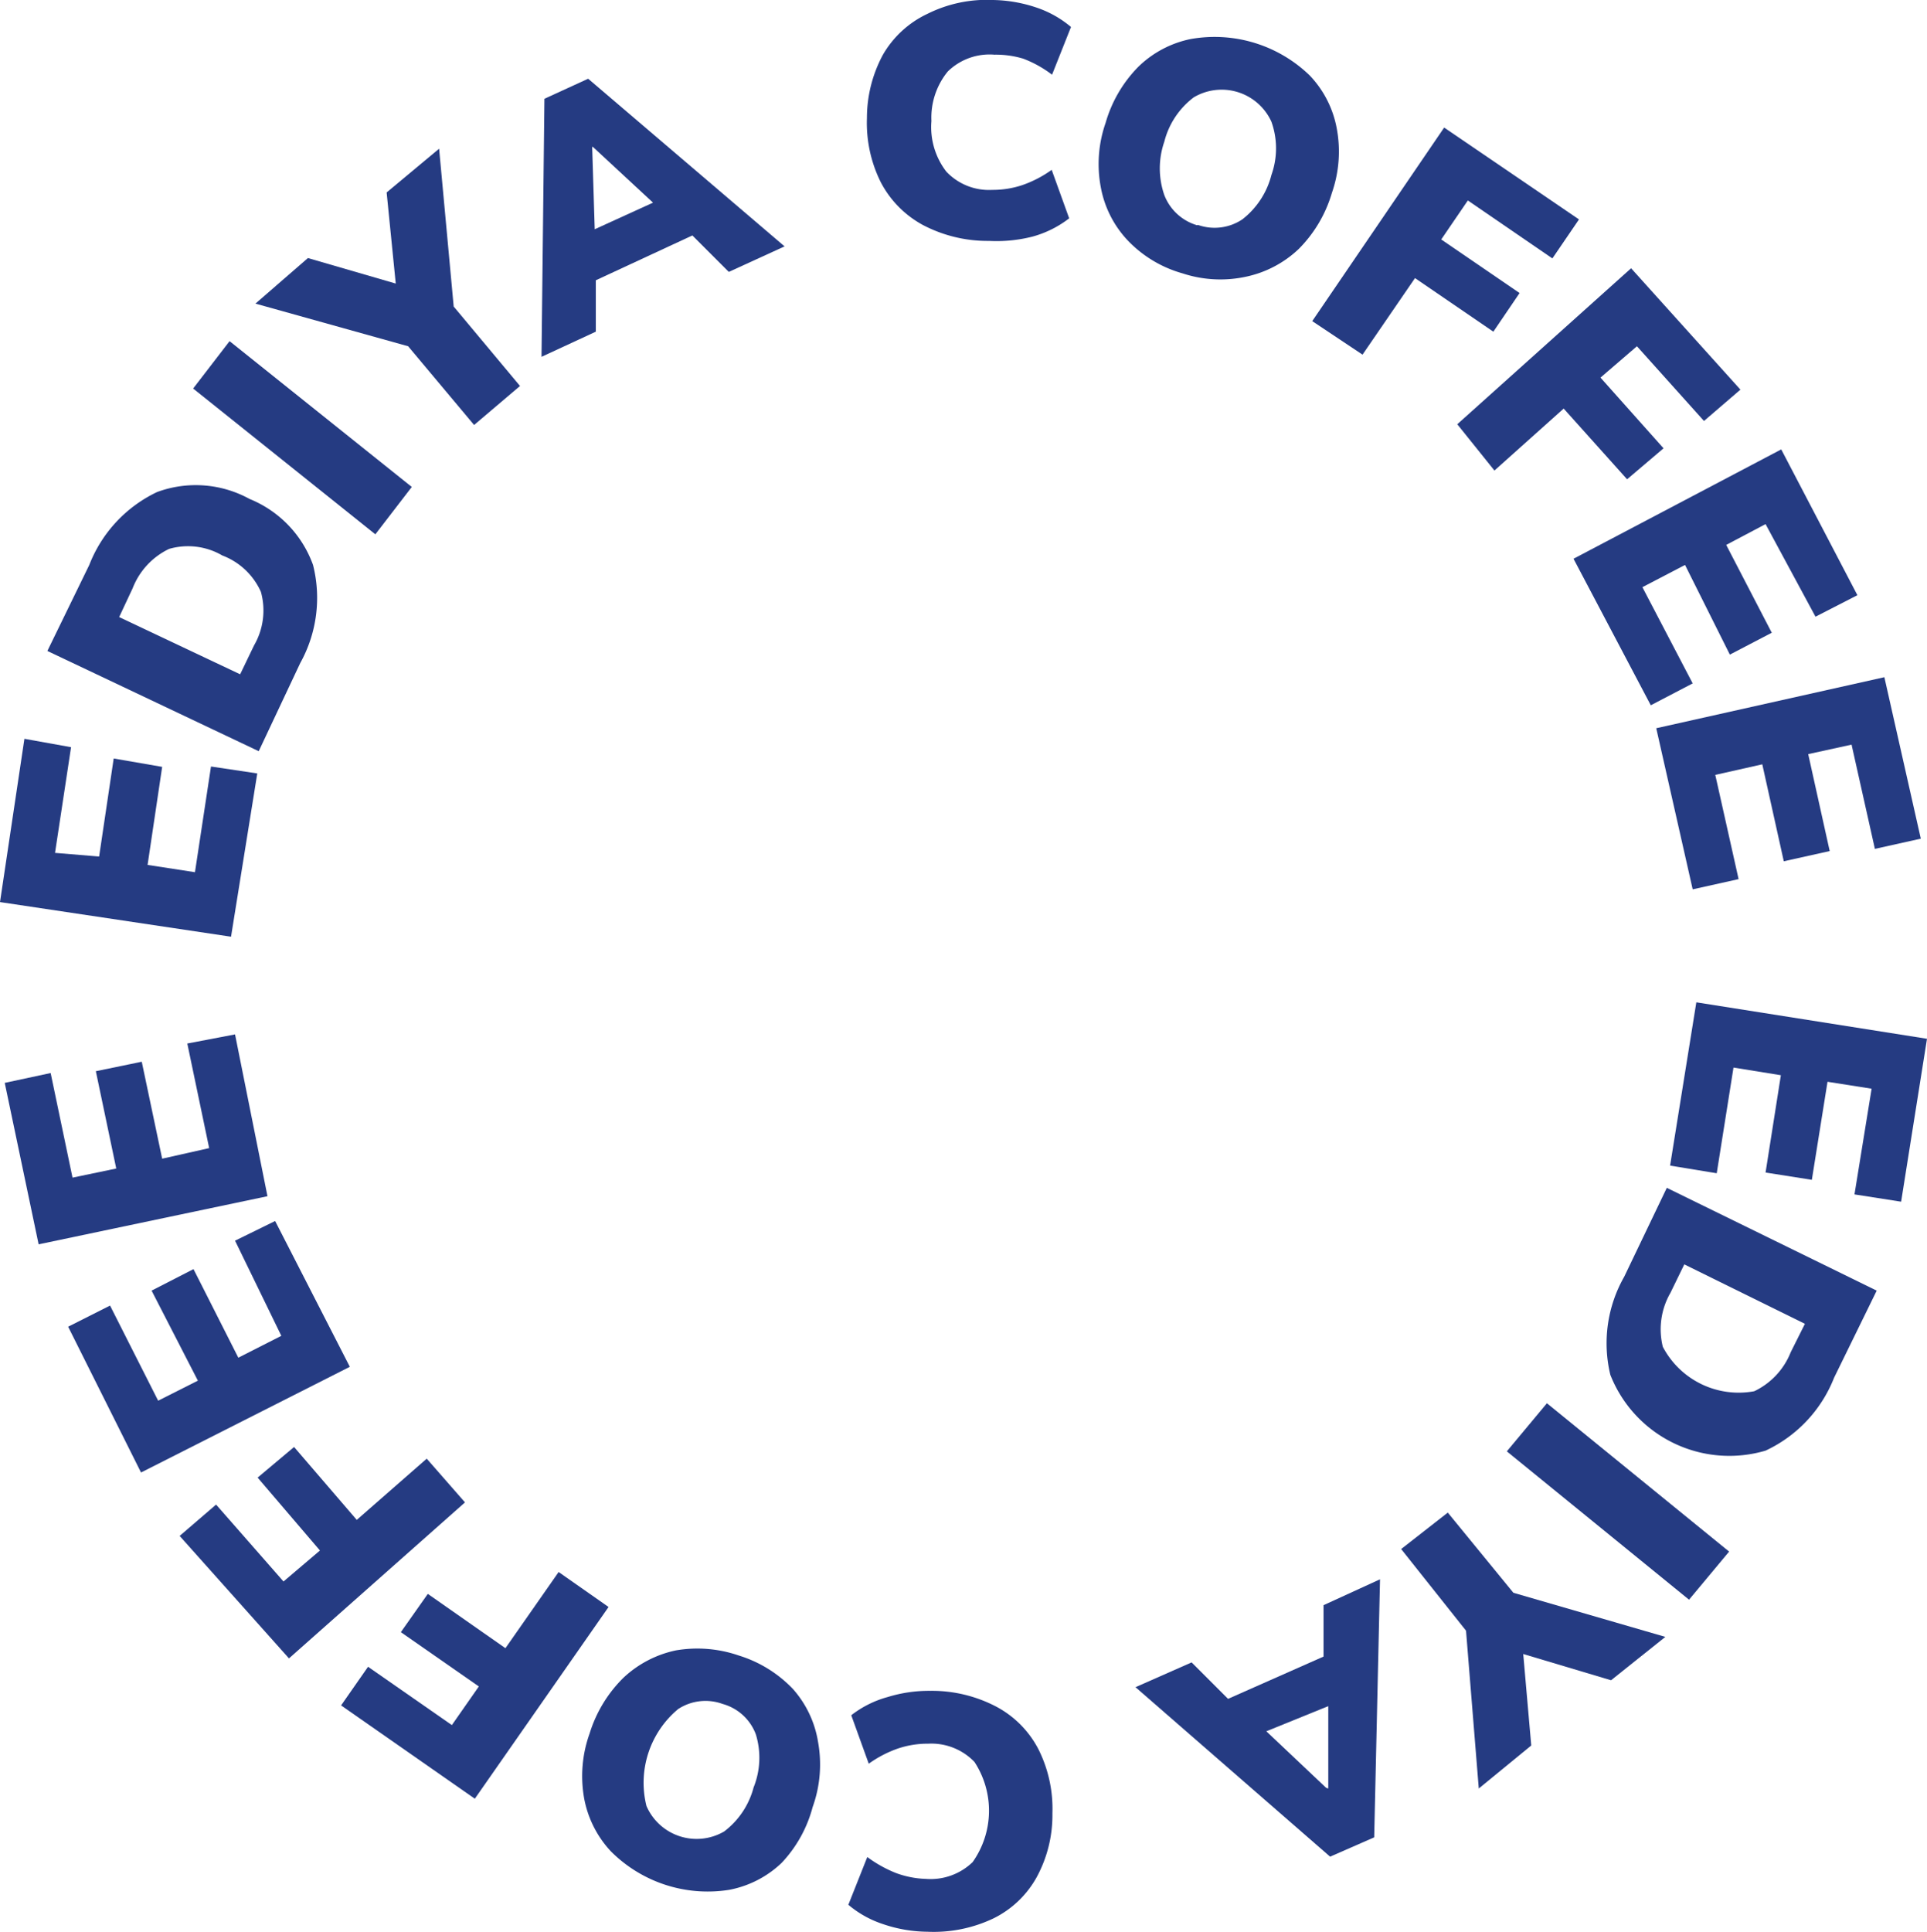 <svg id="Layer_1" data-name="Layer 1" xmlns="http://www.w3.org/2000/svg" viewBox="0 0 52.88 53.01"><defs><style>.cls-1{fill:#253b82;}</style></defs><path class="cls-1" d="M9.89,29.2l-6.34-.95.67-4.48L5.5,24l-.44,2.9L6.27,27l.4-2.69L8,24.54l-.4,2.69,1.3.2.44-2.9,1.27.19Z" transform="translate(-3.55 -3.5)"/><path class="cls-1" d="M10.65,24.11l-5.8-2.75L6,19a3.7,3.7,0,0,1,1.86-2,3.07,3.07,0,0,1,2.54.19A3.08,3.08,0,0,1,12.14,19a3.68,3.68,0,0,1-.35,2.69ZM10.14,22l.38-.79a1.91,1.91,0,0,0,.19-1.47,1.89,1.89,0,0,0-1.06-1,1.87,1.87,0,0,0-1.46-.18,2,2,0,0,0-1,1.08l-.37.79Z" transform="translate(-3.55 -3.5)"/><path class="cls-1" d="M13.85,18.16l-5-4,1-1.3,5,4Z" transform="translate(-3.55 -3.5)"/><path class="cls-1" d="M16.56,15.16,14.75,13l-4.19-1.17L12,10.58l2.41.7-.25-2.5,1.44-1.2L16,11.91l1.82,2.18Z" transform="translate(-3.55 -3.5)"/><path class="cls-1" d="M18.41,13.29l.08-7.08,1.2-.55,5.39,4.6-1.53.7-1-1L19.9,11.19l0,1.41ZM19.8,7.53l.07,2.26,1.6-.73L19.82,7.53Z" transform="translate(-3.55 -3.5)"/><path class="cls-1" d="M30.69,10.11a3.82,3.82,0,0,1-1.82-.44A2.82,2.82,0,0,1,27.72,8.5a3.65,3.65,0,0,1-.38-1.76A3.66,3.66,0,0,1,27.78,5,2.77,2.77,0,0,1,29,3.88,3.64,3.64,0,0,1,30.8,3.5,3.92,3.92,0,0,1,32,3.71a2.9,2.9,0,0,1,.94.53l-.52,1.31a3.13,3.13,0,0,0-.79-.44A2.59,2.59,0,0,0,30.84,5a1.64,1.64,0,0,0-1.28.46,2,2,0,0,0-.45,1.36,2,2,0,0,0,.41,1.39,1.61,1.61,0,0,0,1.26.5,2.56,2.56,0,0,0,.82-.13,3.14,3.14,0,0,0,.81-.42l.48,1.33a2.89,2.89,0,0,1-1,.5A4,4,0,0,1,30.69,10.11Z" transform="translate(-3.55 -3.5)"/><path class="cls-1" d="M36,11a3.32,3.32,0,0,1-1.5-.9,2.88,2.88,0,0,1-.74-1.45,3.43,3.43,0,0,1,.13-1.78,3.6,3.6,0,0,1,.9-1.54,2.88,2.88,0,0,1,1.44-.76,3.75,3.75,0,0,1,3.26,1,2.85,2.85,0,0,1,.74,1.44,3.44,3.44,0,0,1-.13,1.78,3.63,3.63,0,0,1-.91,1.54,3,3,0,0,1-1.44.76A3.32,3.32,0,0,1,36,11Zm.42-1.33a1.37,1.37,0,0,0,1.22-.15,2.24,2.24,0,0,0,.8-1.22,2.17,2.17,0,0,0,0-1.46,1.5,1.5,0,0,0-2.13-.67,2.2,2.2,0,0,0-.81,1.22,2.23,2.23,0,0,0,0,1.46A1.38,1.38,0,0,0,36.4,9.68Z" transform="translate(-3.55 -3.5)"/><path class="cls-1" d="M39.56,12.31,43.18,7l3.7,2.52-.73,1.07L43.83,9l-.73,1.07,2.15,1.47-.72,1.06-2.15-1.47-1.44,2.1Z" transform="translate(-3.55 -3.5)"/><path class="cls-1" d="M43.54,15.14l4.77-4.28,3,3.33-1,.86L48.47,13l-1,.86,1.73,1.94-1,.85-1.74-1.94-1.9,1.7Z" transform="translate(-3.55 -3.5)"/><path class="cls-1" d="M46.73,18.83l5.7-3,2.09,4-1.15.59L52,17.88l-1.08.57,1.25,2.41-1.15.6L49.79,19l-1.17.61L50,22.25l-1.15.6Z" transform="translate(-3.55 -3.5)"/><path class="cls-1" d="M49,23.48l6.26-1.4,1,4.43L55,26.79l-.64-2.86-1.19.26.59,2.66-1.26.28-.59-2.66-1.29.29.64,2.86L50,27.9Z" transform="translate(-3.55 -3.5)"/><path class="cls-1" d="M50.1,31l6.33,1-.71,4.47-1.28-.2.47-2.9-1.21-.19-.43,2.69L52,35.67,52.42,33l-1.3-.21-.46,2.9-1.28-.21Z" transform="translate(-3.55 -3.5)"/><path class="cls-1" d="M49.29,36.09l5.76,2.82L53.88,41.3a3.7,3.7,0,0,1-1.88,2,3.51,3.51,0,0,1-4.26-2.08,3.69,3.69,0,0,1,.38-2.69Zm.48,2.1-.38.78a2,2,0,0,0-.21,1.48,2.35,2.35,0,0,0,2.51,1.22,2,2,0,0,0,1-1.07l.39-.78Z" transform="translate(-3.55 -3.5)"/><path class="cls-1" d="M46,42l5,4.07L49.9,47.39l-5-4.07Z" transform="translate(-3.55 -3.5)"/><path class="cls-1" d="M43.28,45l1.8,2.2,4.17,1.21L47.76,49.6l-2.41-.72.22,2.51-1.44,1.18-.35-4.33L42,46Z" transform="translate(-3.55 -3.5)"/><path class="cls-1" d="M41.42,46.83l-.16,7.08-1.21.53-5.34-4.65,1.54-.68,1,1,2.62-1.16,0-1.41ZM40,52.57l0-2.26L38.3,51l1.64,1.55Z" transform="translate(-3.55 -3.5)"/><path class="cls-1" d="M29.08,49.89a3.8,3.8,0,0,1,1.82.44,2.76,2.76,0,0,1,1.15,1.17,3.64,3.64,0,0,1,.38,1.75A3.56,3.56,0,0,1,32,55a2.74,2.74,0,0,1-1.18,1.13A3.81,3.81,0,0,1,29,56.5a3.86,3.86,0,0,1-1.22-.21,2.85,2.85,0,0,1-.95-.53l.52-1.31a3.48,3.48,0,0,0,.79.44,2.59,2.59,0,0,0,.82.16,1.66,1.66,0,0,0,1.28-.46,2.44,2.44,0,0,0,.05-2.75,1.64,1.64,0,0,0-1.27-.5,2.56,2.56,0,0,0-.82.13,3.14,3.14,0,0,0-.81.42l-.48-1.33a2.85,2.85,0,0,1,1-.5A3.85,3.85,0,0,1,29.08,49.89Z" transform="translate(-3.55 -3.5)"/><path class="cls-1" d="M23.82,48.92a3.46,3.46,0,0,1,1.49.92A2.88,2.88,0,0,1,26,51.3a3.45,3.45,0,0,1-.15,1.78A3.55,3.55,0,0,1,25,54.61a2.85,2.85,0,0,1-1.44.74,3.75,3.75,0,0,1-3.25-1.06,2.9,2.9,0,0,1-.73-1.45,3.46,3.46,0,0,1,.15-1.78,3.66,3.66,0,0,1,.93-1.53,3,3,0,0,1,1.44-.75A3.48,3.48,0,0,1,23.82,48.92Zm-.44,1.33a1.37,1.37,0,0,0-1.22.14,2.63,2.63,0,0,0-.87,2.66,1.5,1.5,0,0,0,2.13.7,2.22,2.22,0,0,0,.81-1.21,2.18,2.18,0,0,0,.06-1.46A1.36,1.36,0,0,0,23.38,50.25Z" transform="translate(-3.55 -3.5)"/><path class="cls-1" d="M20.25,47.59l-3.67,5.26-3.67-2.56.74-1.06,2.3,1.6.74-1.06-2.14-1.49.74-1.05,2.13,1.49,1.46-2.09Z" transform="translate(-3.55 -3.5)"/><path class="cls-1" d="M16.31,44.72,11.48,49l-3-3.36,1-.86,1.85,2.11,1-.85-1.71-2,1-.84,1.72,2,1.92-1.68Z" transform="translate(-3.55 -3.5)"/><path class="cls-1" d="M13.15,41,7.42,43.9l-2-4,1.15-.58,1.32,2.61,1.09-.55L7.71,38.91l1.15-.59,1.23,2.43,1.18-.6L10,37.54,11.1,37Z" transform="translate(-3.55 -3.5)"/><path class="cls-1" d="M10.89,36.32,4.61,37.64l-.93-4.43,1.26-.27.6,2.87,1.2-.25-.56-2.67,1.26-.26L8,35.29,9.29,35l-.6-2.87L10,31.88Z" transform="translate(-3.55 -3.5)"/></svg>